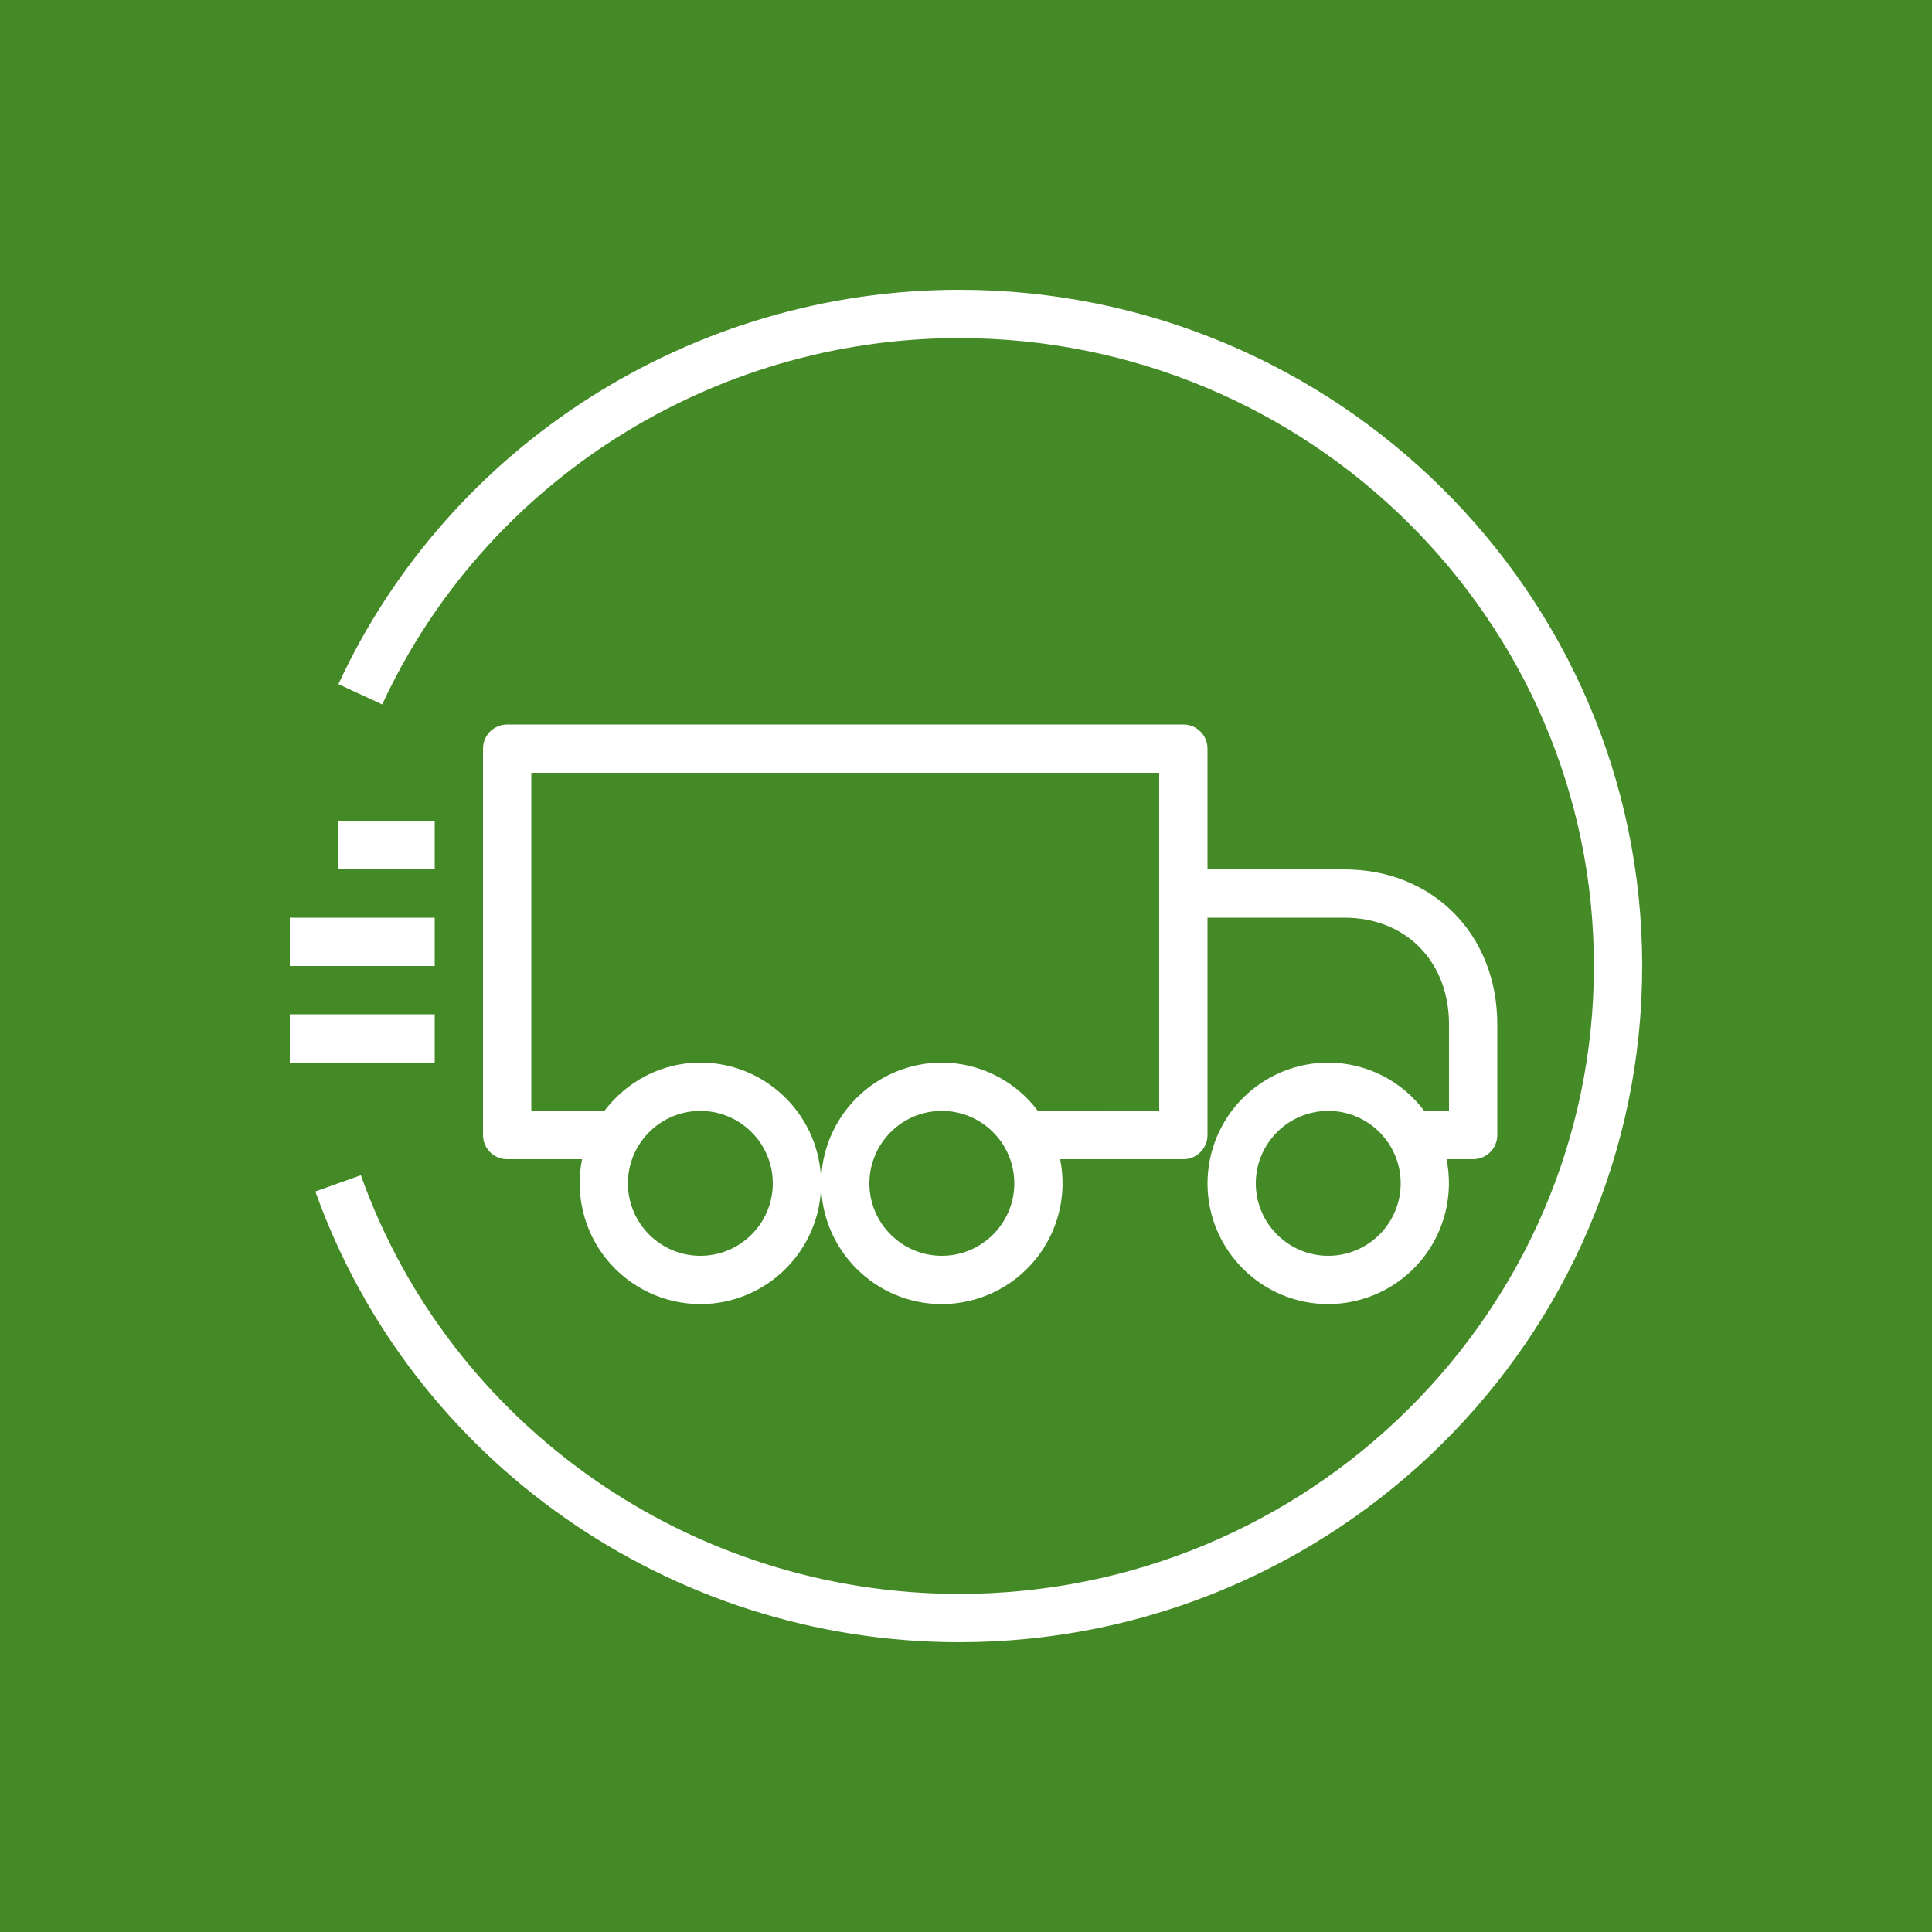 <svg width="64" height="64" viewBox="0 0 64 64" fill="none" xmlns="http://www.w3.org/2000/svg">
<rect x="0" y="0" width="64" height="64" fill="#333333" stroke="none"/>
<g clip-path="url(#clip0_7417_701)">
<path fill-rule="evenodd" clip-rule="evenodd" d="M0 0H64V64H0V0Z" fill="url(#paint0_linear_7417_701)"/>
<path fill-rule="evenodd" clip-rule="evenodd" d="M54.4 32C54.4 44.352 44.248 54.4 31.771 54.4C22.202 54.4 13.634 48.4 10.447 39.469L11.954 38.931C14.912 47.227 22.877 52.8 31.771 52.8C43.367 52.8 52.8 43.469 52.8 32C52.8 20.531 43.367 11.2 31.771 11.2C23.573 11.2 16.072 15.963 12.662 23.336L11.21 22.664C14.882 14.728 22.952 9.6 31.771 9.6C44.248 9.6 54.4 19.648 54.4 32ZM9.6 35.2H14.4V33.6H9.6V35.2ZM9.6 32H14.4V30.4H9.6V32ZM11.2 28.8H14.4V27.2H11.2V28.8ZM44 41.6C42.677 41.6 41.6 40.523 41.6 39.2C41.6 37.877 42.677 36.8 44 36.8C45.323 36.8 46.4 37.877 46.4 39.2C46.4 40.523 45.323 41.6 44 41.6ZM31.2 41.6C29.877 41.6 28.8 40.523 28.8 39.2C28.8 37.877 29.877 36.8 31.2 36.8C32.523 36.8 33.6 37.877 33.6 39.2C33.6 40.523 32.523 41.6 31.2 41.6ZM23.2 36.8C24.523 36.8 25.6 37.877 25.6 39.2C25.6 40.523 24.523 41.6 23.2 41.6C21.877 41.6 20.8 40.523 20.8 39.2C20.8 37.877 21.877 36.8 23.2 36.8ZM39.2 24H16.8C16.588 24 16.384 24.084 16.234 24.234C16.084 24.384 16 24.588 16 24.8V37.6C16 37.812 16.084 38.016 16.234 38.166C16.384 38.316 16.588 38.4 16.8 38.4H19.282C19.164 38.981 19.177 39.581 19.319 40.156C19.461 40.732 19.73 41.269 20.104 41.728C20.479 42.187 20.951 42.557 21.487 42.812C22.022 43.066 22.607 43.199 23.2 43.2C25.407 43.2 27.2 41.405 27.2 39.2C27.2 36.995 25.407 35.2 23.2 35.2C21.899 35.2 20.752 35.834 20.021 36.8H17.6V25.6H38.4V36.8H34.379C34.01 36.305 33.53 35.903 32.978 35.625C32.427 35.347 31.818 35.202 31.2 35.2C30.14 35.201 29.123 35.623 28.373 36.373C27.623 37.123 27.201 38.139 27.2 39.2C27.2 41.405 28.994 43.2 31.2 43.2C31.793 43.199 32.378 43.066 32.913 42.812C33.449 42.557 33.921 42.187 34.296 41.728C34.671 41.269 34.939 40.732 35.081 40.156C35.224 39.581 35.236 38.981 35.118 38.4H39.2C39.412 38.4 39.616 38.316 39.766 38.166C39.916 38.016 40 37.812 40 37.6V30.4H44.533C46.575 30.4 48 31.853 48 33.933V36.8H47.179C46.81 36.305 46.33 35.903 45.779 35.625C45.227 35.347 44.618 35.202 44 35.2C42.94 35.201 41.923 35.623 41.173 36.373C40.423 37.123 40.001 38.139 40 39.2C40 41.405 41.794 43.2 44 43.2C44.593 43.199 45.178 43.066 45.713 42.812C46.249 42.557 46.721 42.187 47.096 41.728C47.471 41.269 47.739 40.732 47.881 40.156C48.023 39.581 48.036 38.981 47.919 38.4H48.8C49.012 38.4 49.216 38.316 49.366 38.166C49.516 38.016 49.6 37.812 49.6 37.6V33.933C49.6 30.96 47.469 28.8 44.533 28.8H40V24.8C40 24.588 39.916 24.384 39.766 24.234C39.616 24.084 39.412 24 39.2 24Z" fill="white"/>
</g>
<defs>
<linearGradient id="paint0_linear_7417_701" x1="0" y1="6400" x2="6400" y2="0" gradientUnits="userSpaceOnUse">
<stop stop-color="#1B660F"/>
<stop offset="1" stop-color="#6CAE3E"/>
</linearGradient>
<clipPath id="clip0_7417_701">
<rect width="64" height="64" fill="white"/>
</clipPath>
</defs>
</svg>
